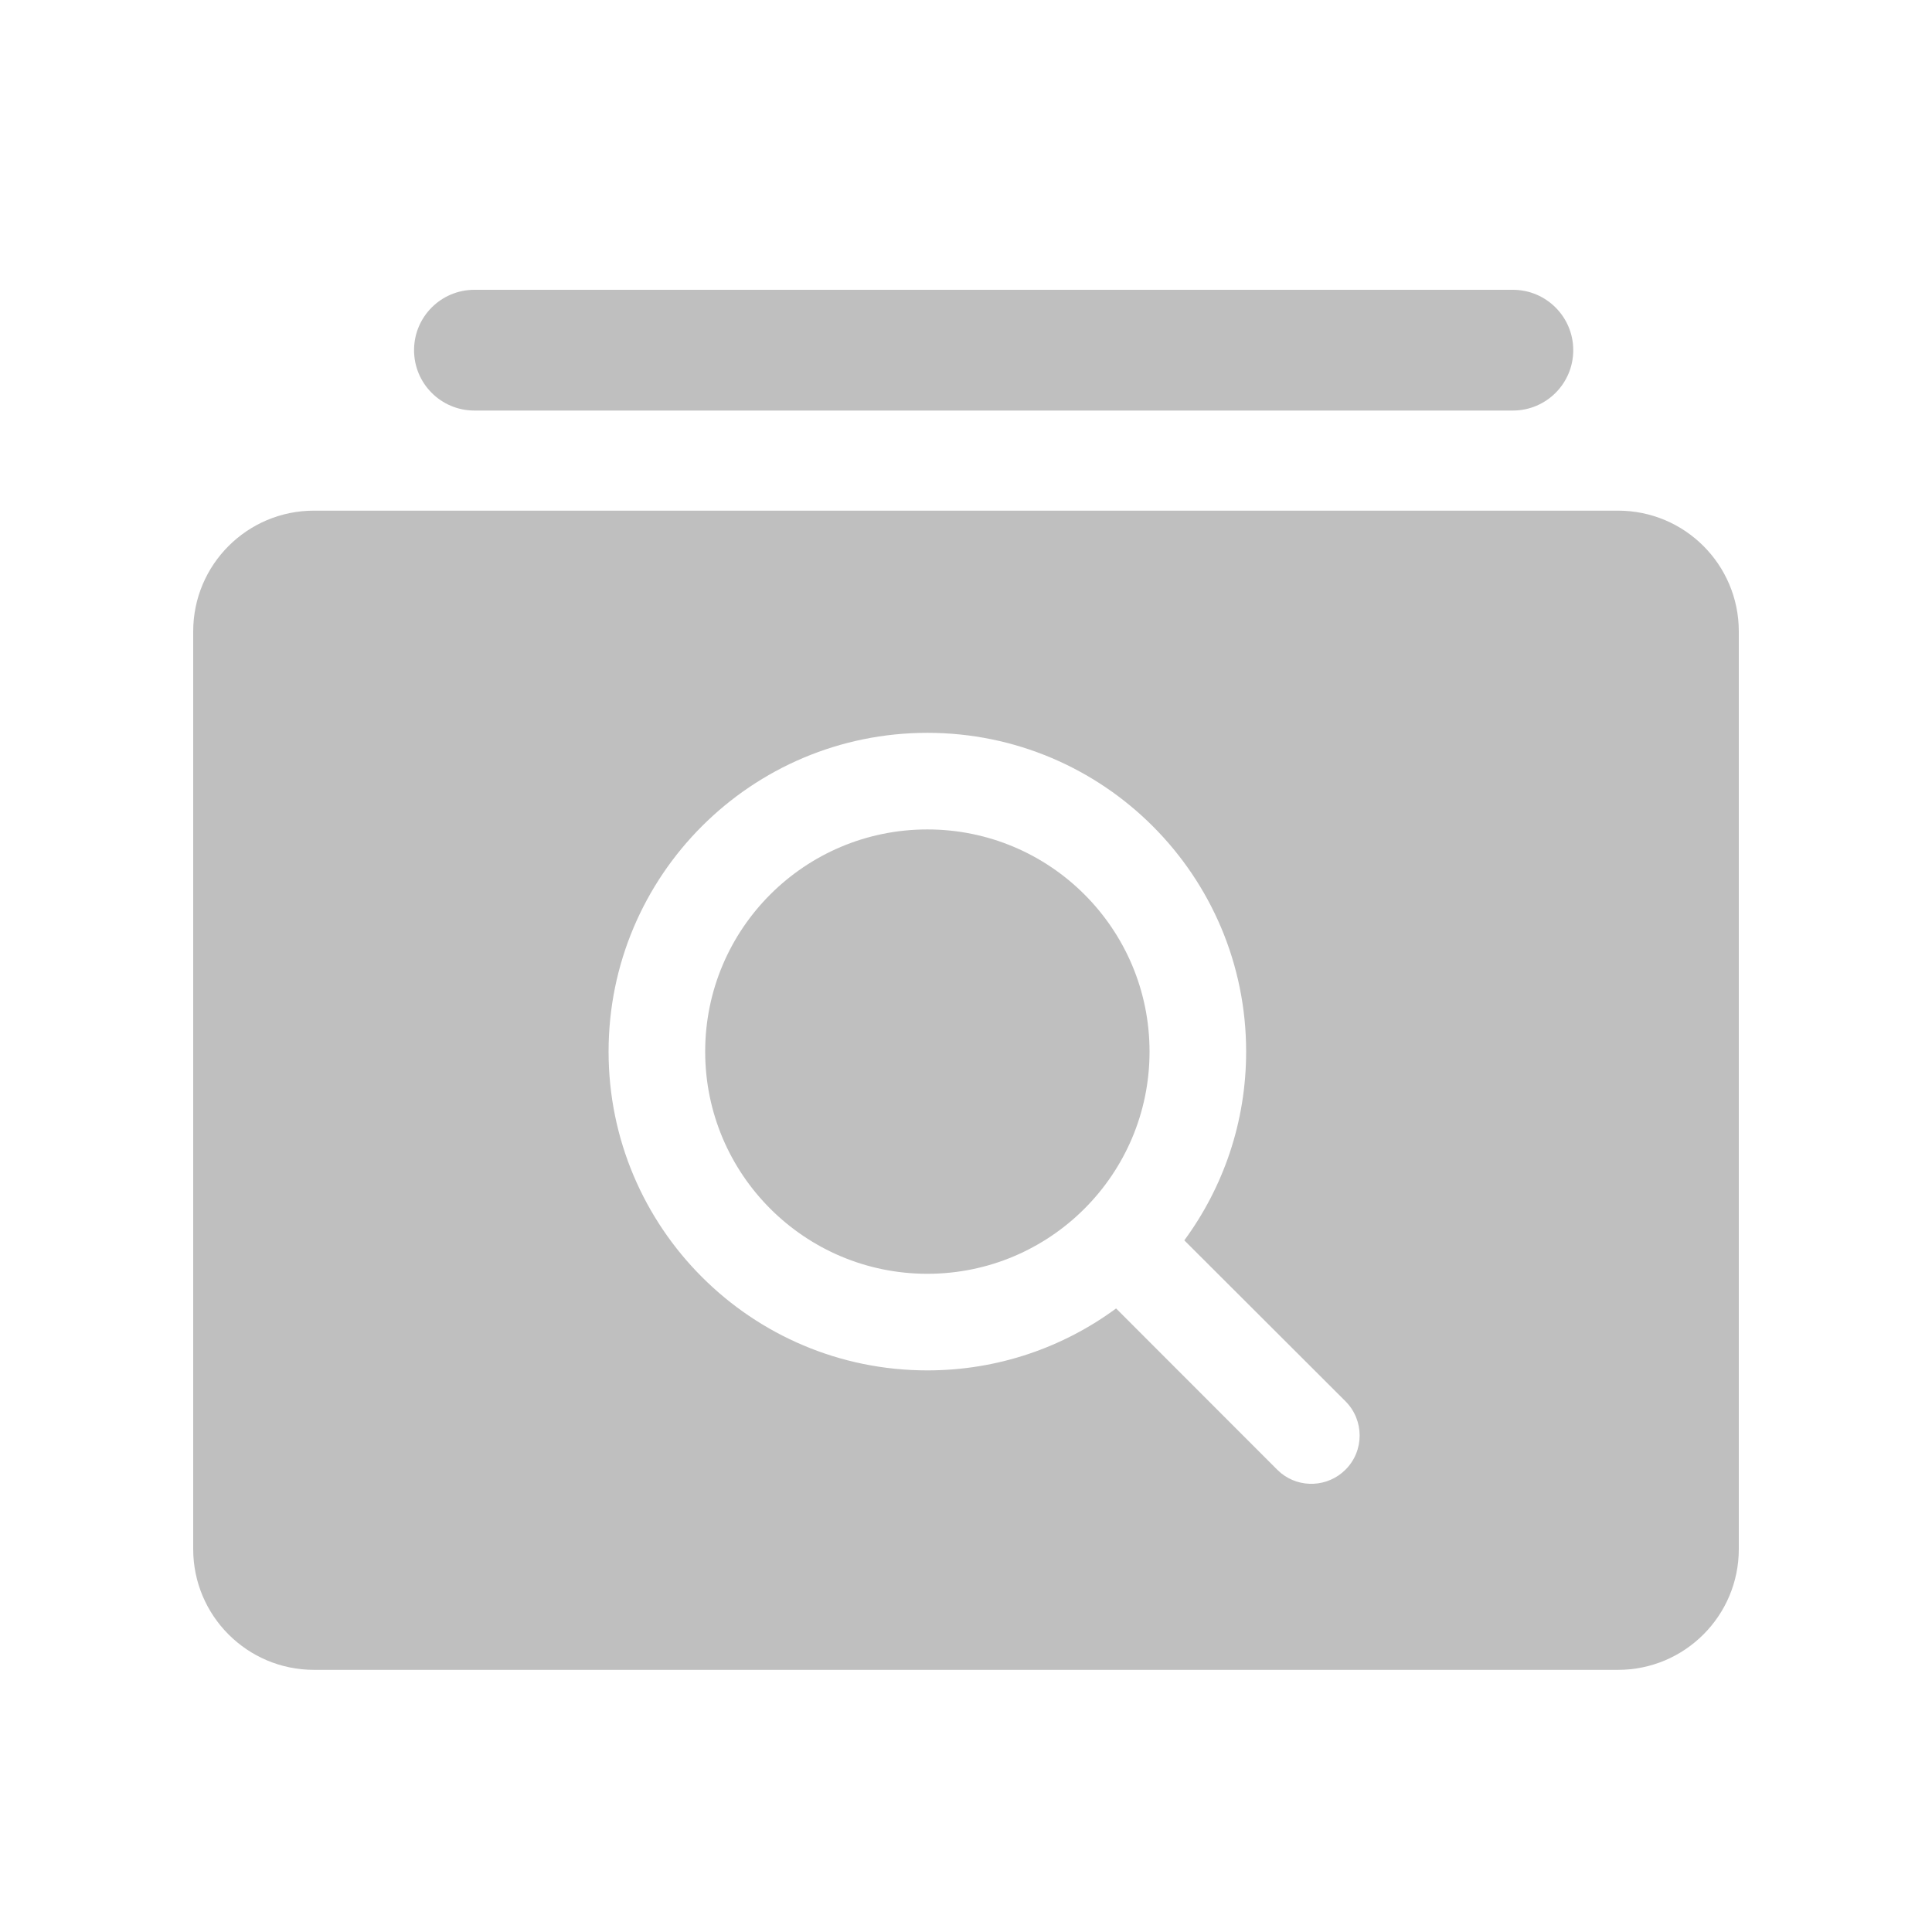<?xml version="1.0" encoding="UTF-8"?>
<svg width="16px" height="16px" viewBox="0 0 16 16" version="1.1" xmlns="http://www.w3.org/2000/svg" xmlns:xlink="http://www.w3.org/1999/xlink">
    <title>relation-query-app</title>
    <g id="relation-query-app" stroke="none" stroke-width="1" fill="none" fill-rule="evenodd">
        <g id="应用性能监控">
            <rect id="矩形" x="0" y="0" width="16" height="16"></rect>
            <path d="M3.929,2.4 L12.529,2.4 C12.805,2.4 13.029,2.624 13.029,2.9 C13.029,3.176 12.805,3.4 12.529,3.4 L3.929,3.4 C3.652,3.4 3.429,3.176 3.429,2.9 C3.429,2.624 3.652,2.4 3.929,2.4 Z M13.4,4.229 C13.952,4.229 14.4,4.676 14.4,5.229 L14.4,12.829 C14.4,13.381 13.952,13.829 13.4,13.829 L2.6,13.829 C2.048,13.829 1.6,13.381 1.6,12.829 L1.6,5.229 C1.6,4.676 2.048,4.229 2.6,4.229 L13.4,4.229 Z M7.68,6.069 C6.222,6.069 5.04,7.251 5.04,8.709 C5.04,10.167 6.222,11.349 7.68,11.349 C8.265,11.349 8.806,11.158 9.243,10.836 L10.577,12.171 L10.609,12.2 C10.766,12.327 10.997,12.317 11.143,12.171 C11.299,12.015 11.299,11.762 11.143,11.605 L9.808,10.272 C10.13,9.834 10.32,9.294 10.32,8.709 C10.32,7.251 9.138,6.069 7.68,6.069 Z M7.68,6.869 C8.696,6.869 9.52,7.692 9.52,8.709 C9.52,9.725 8.696,10.549 7.68,10.549 C6.664,10.549 5.84,9.725 5.84,8.709 C5.84,7.692 6.664,6.869 7.68,6.869 Z" id="形状结合" fill="#BFBFBF"></path>
        </g>
    </g>
</svg>